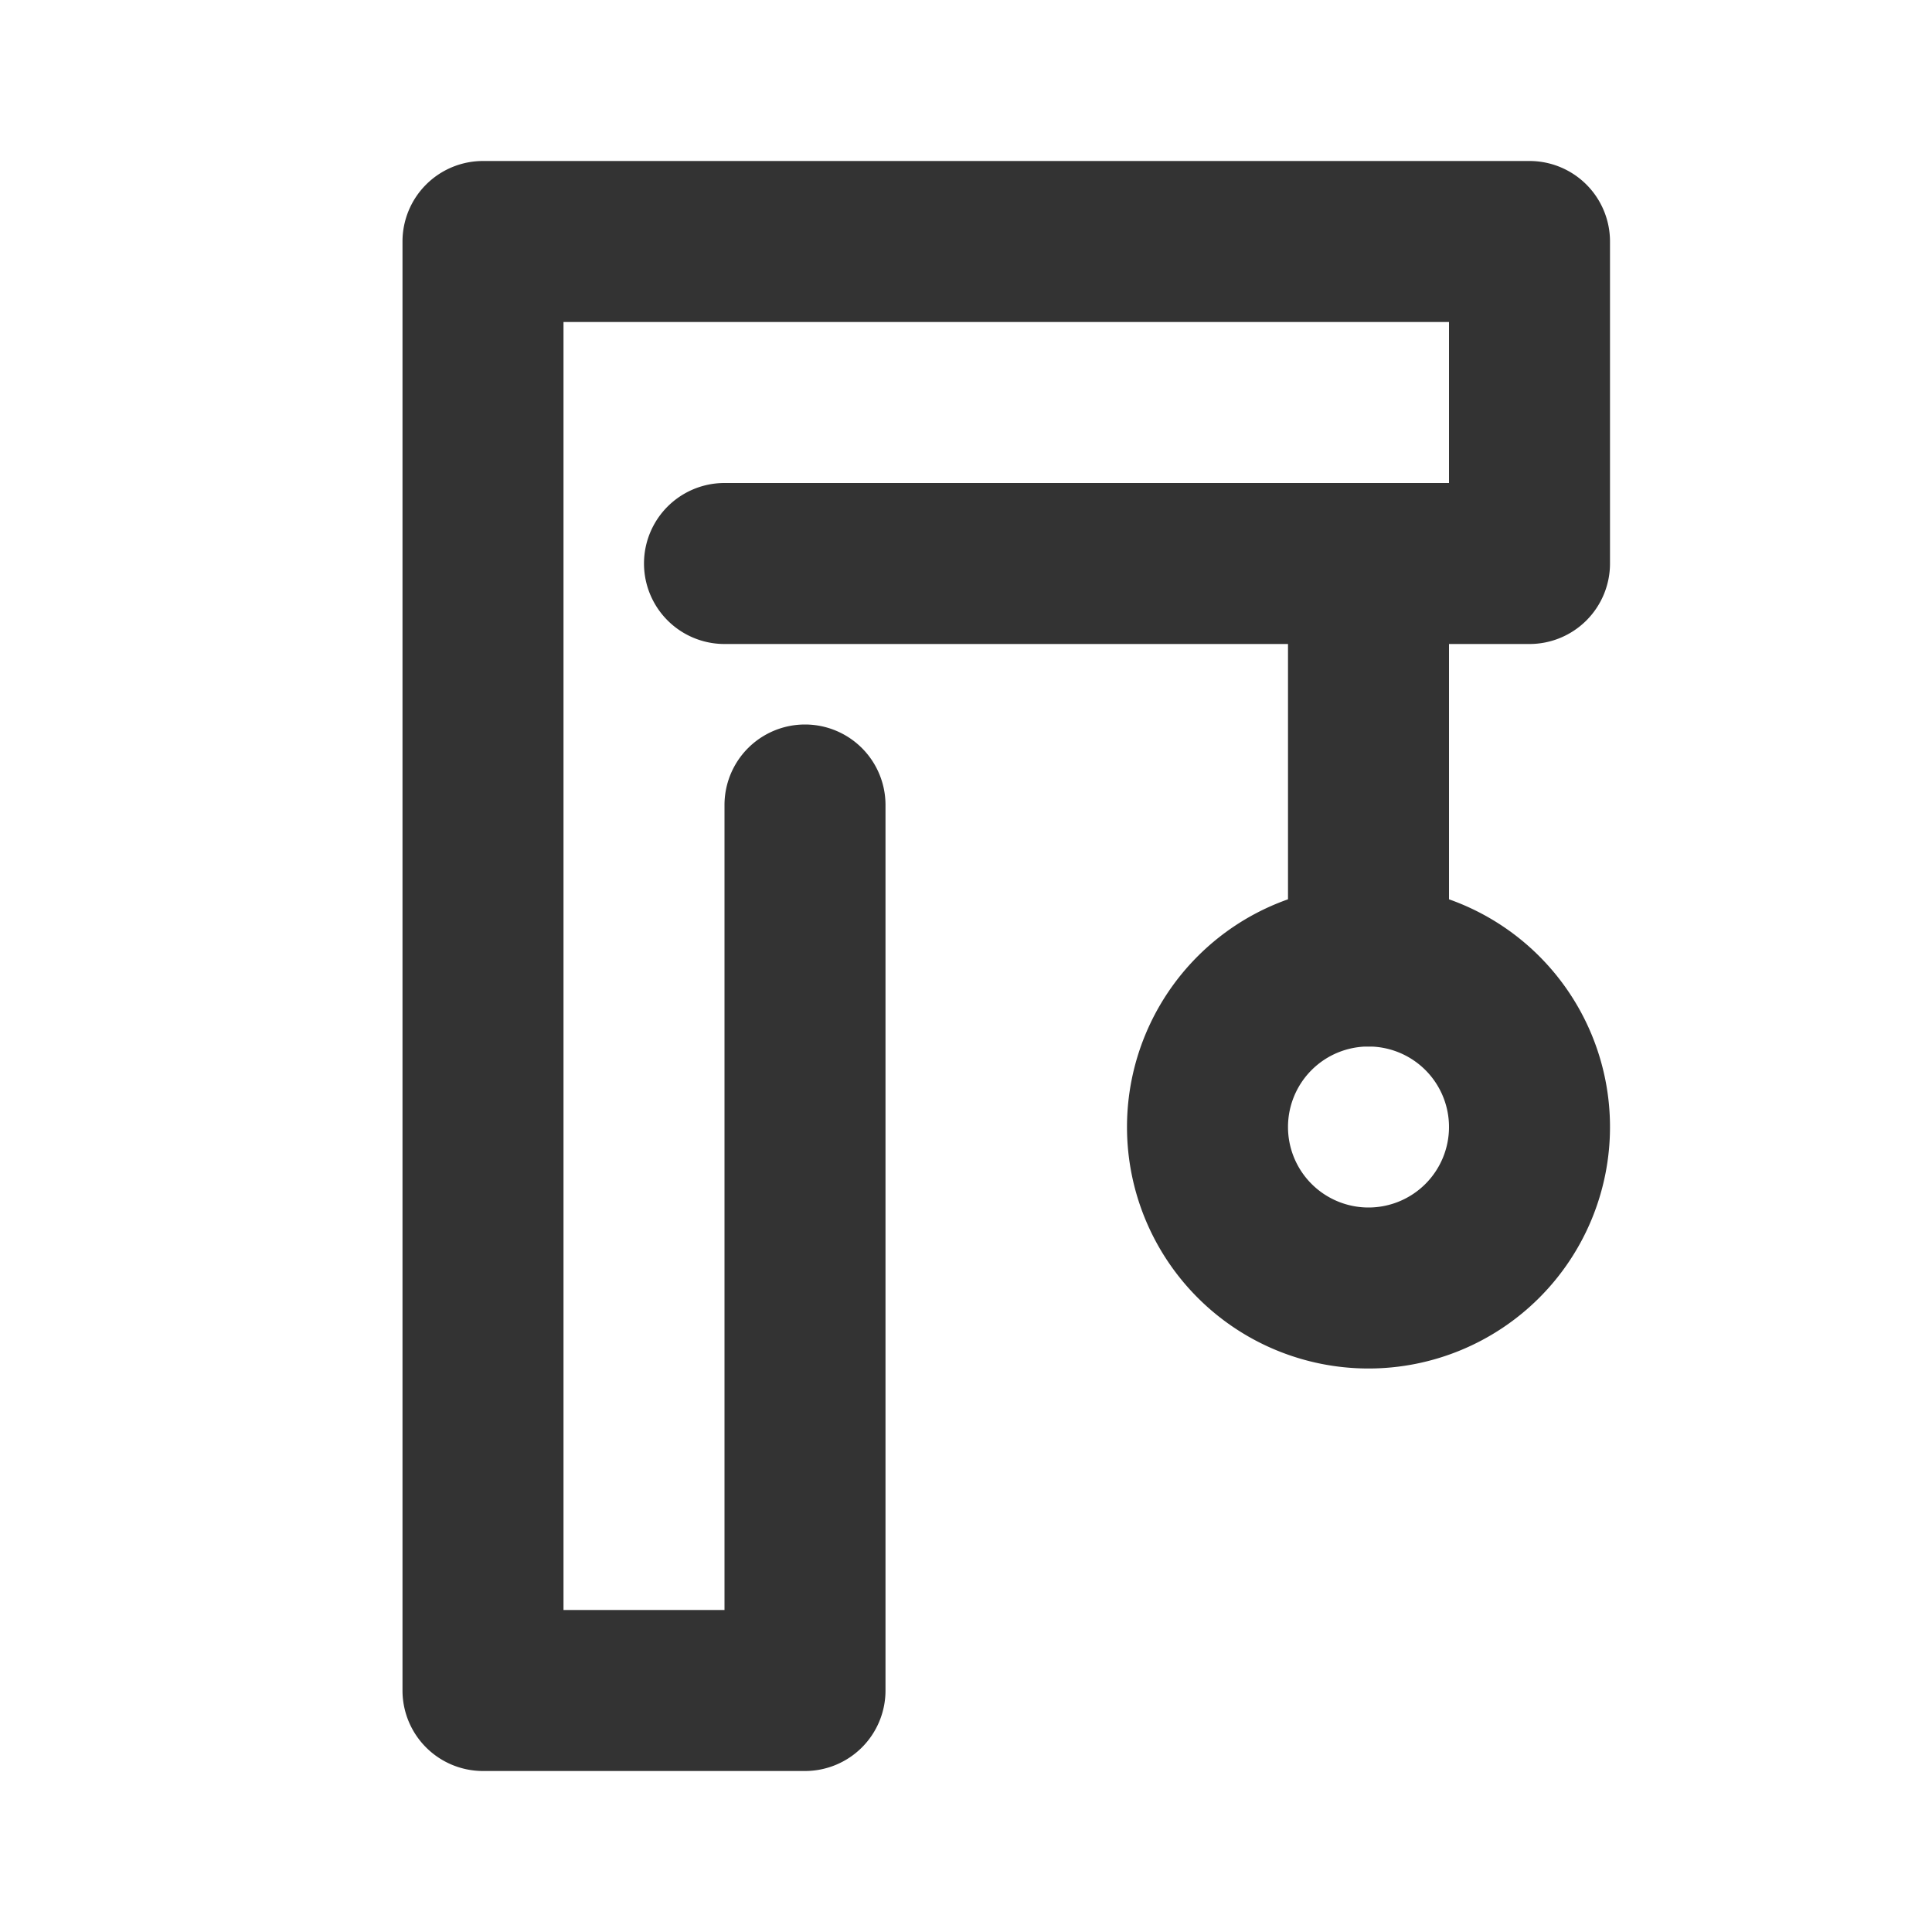 <svg id="Layer_2" data-name="Layer 2" xmlns="http://www.w3.org/2000/svg" viewBox="0 0 24 24"><defs><style>.cls-1{fill:#333;}</style></defs><path class="cls-1" d="M10,22H6a1,1,0,0,1-1-1V3A1,1,0,0,1,6,2H19a1,1,0,0,1,1,1V7a1,1,0,0,1-1,1H9A1,1,0,0,1,9,6h9V4H7V20H9V10a1,1,0,0,1,2,0V21A1,1,0,0,1,10,22Z"/><path class="cls-1" d="M17,13a1,1,0,0,1-1-1V7a1,1,0,0,1,2,0v5A1,1,0,0,1,17,13Z"/><path class="cls-1" d="M17,17a3,3,0,1,1,3-3A3,3,0,0,1,17,17Zm0-4a1,1,0,1,0,1,1A1,1,0,0,0,17,13Z"/></svg>